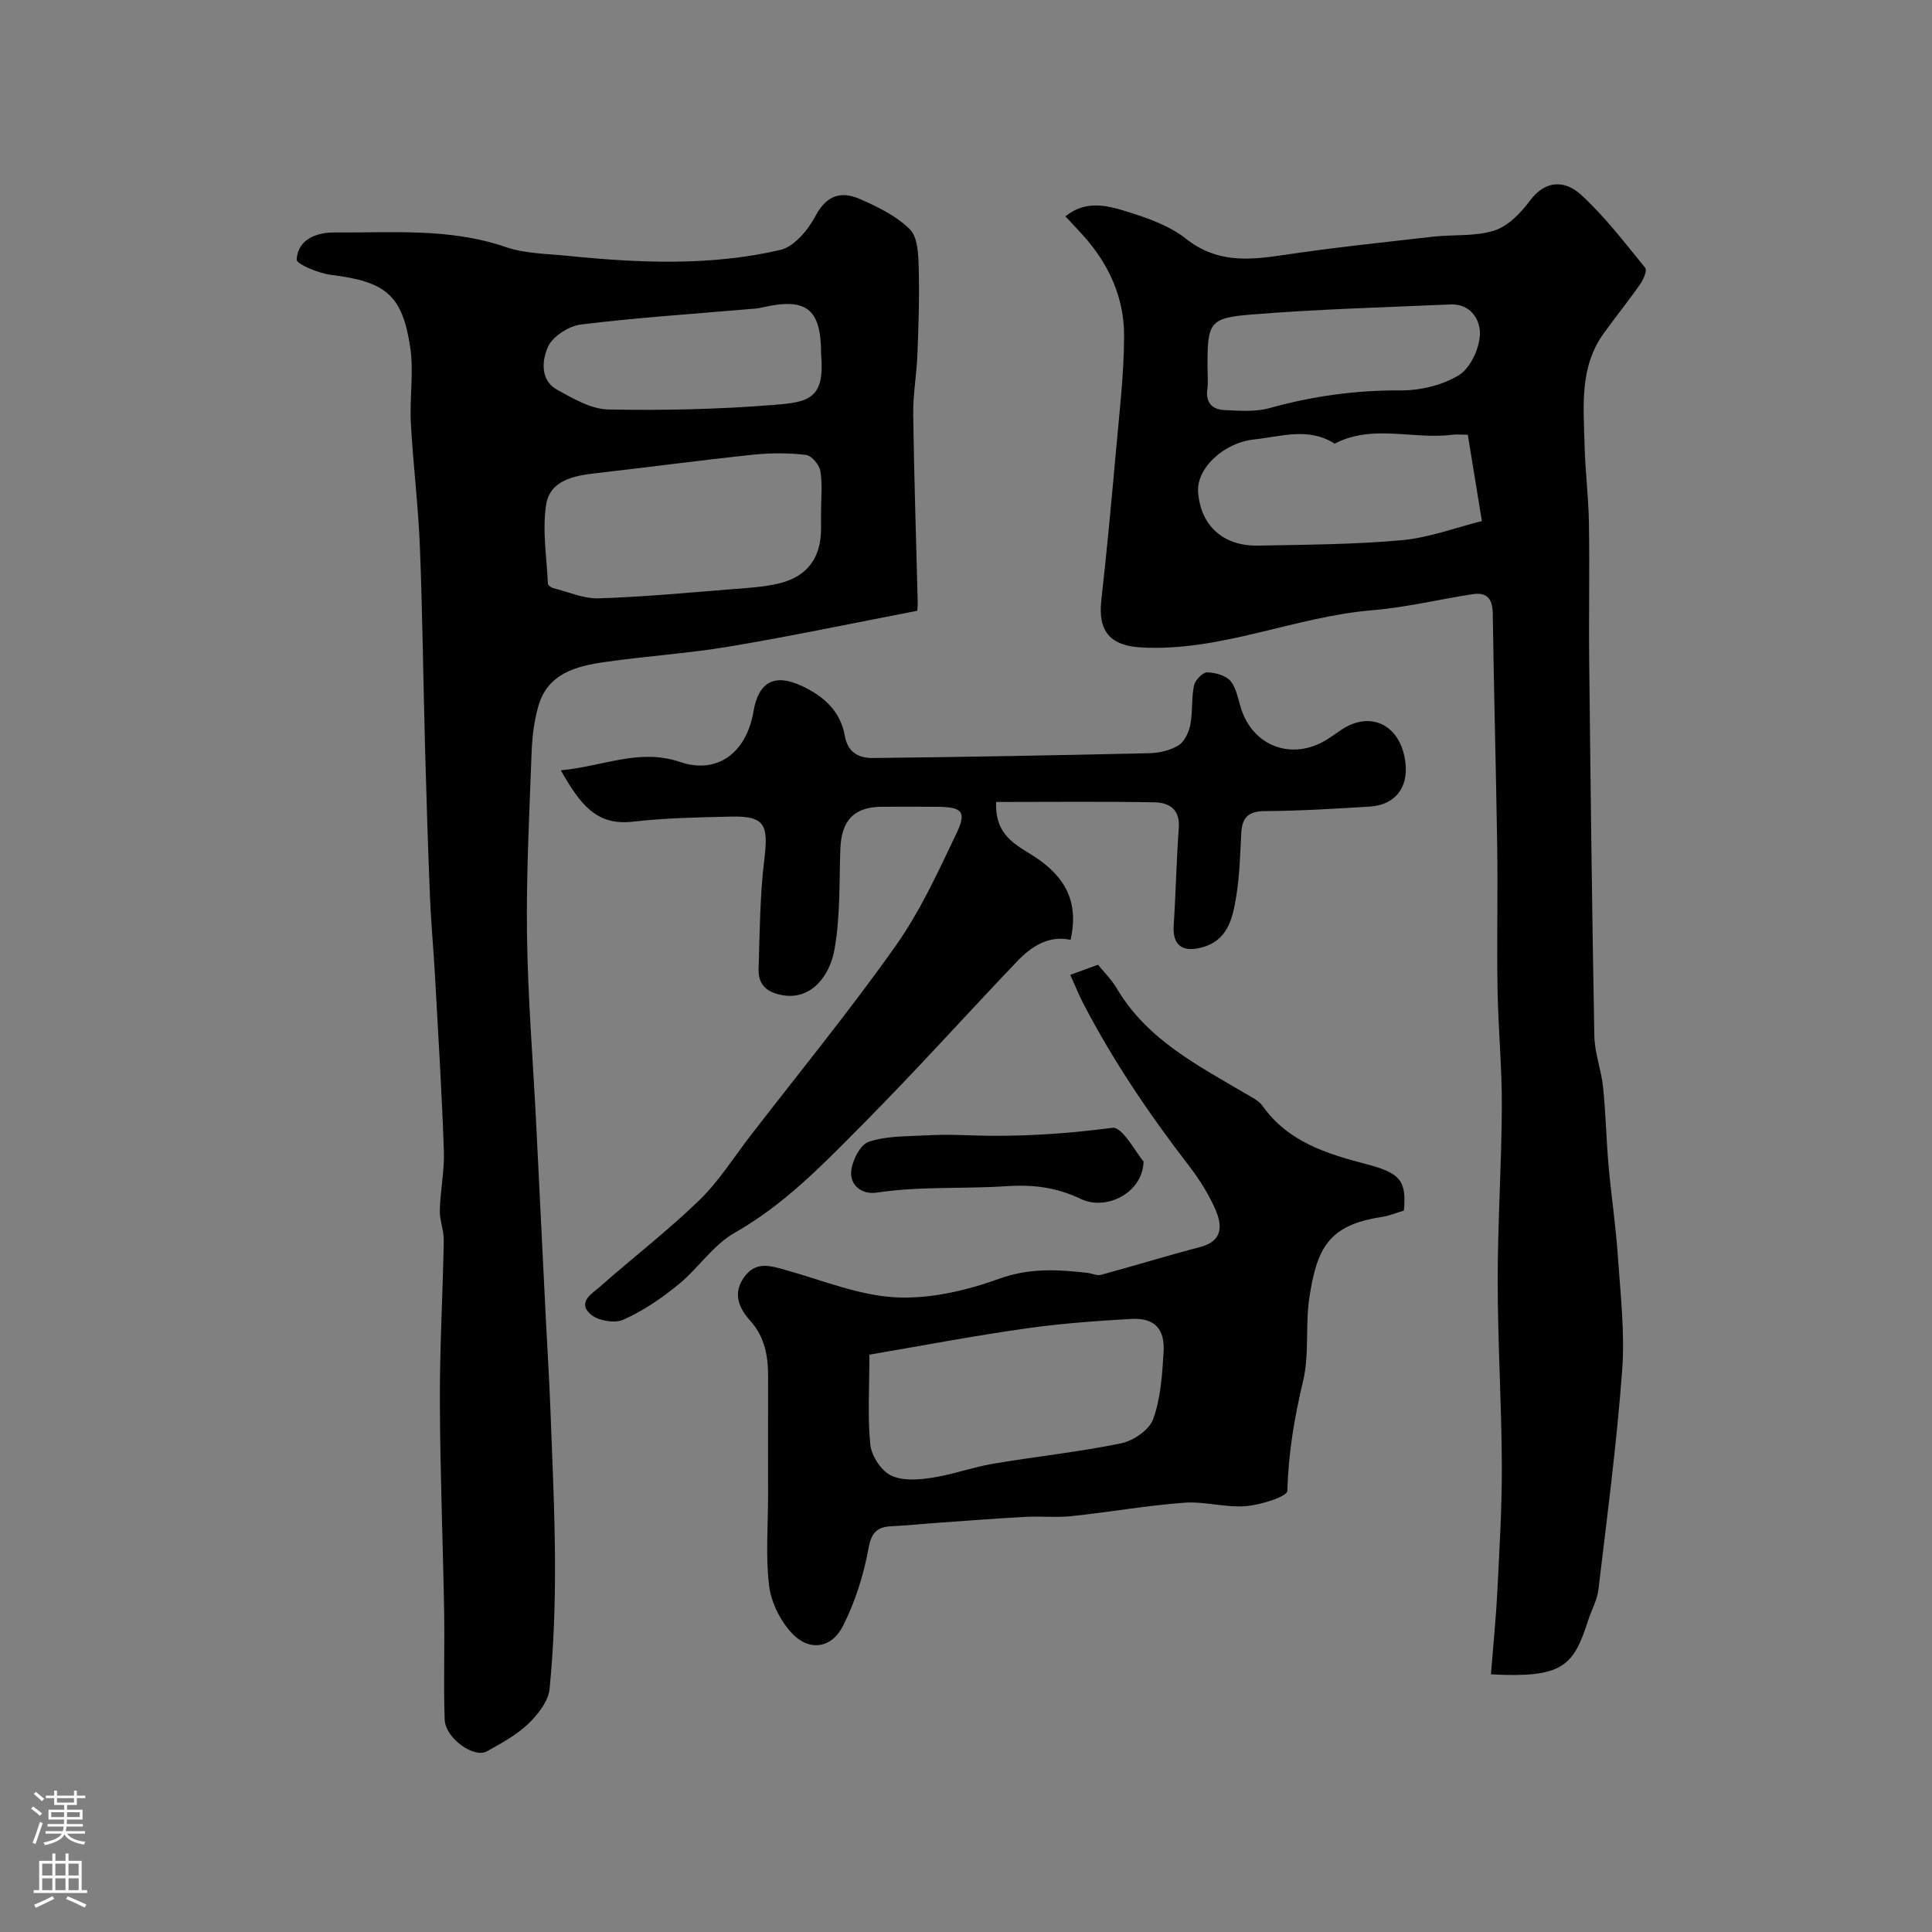 <svg enable-background="new 0 0 400 400" viewBox="0 0 400 400" xmlns="http://www.w3.org/2000/svg"><rect x="0" y="0" width="400" height="400" fill="#808080" stroke="none"/><g fill="#010000"><path d="m189.91 126.45c-13.49 2.6-26.1 5.26-38.8 7.39-8.55 1.44-17.25 1.98-25.84 3.22-5.92.85-11.83 2.31-13.8 9.09-.9 3.11-1.29 6.44-1.41 9.69-.46 12.59-1.12 25.2-.95 37.79.17 12.87 1.23 25.73 1.88 38.6.68 13.53 1.34 27.05 2.01 40.58.32 6.43.73 12.86.97 19.3.39 10.6.91 21.19.94 31.79.02 8.6-.28 17.23-1.13 25.78-.26 2.57-2.43 5.33-4.44 7.25-2.44 2.32-5.55 3.99-8.53 5.66-2.69 1.51-8.6-2.72-8.74-6.55-.27-7.35.01-14.71-.11-22.06-.25-14.62-.84-29.24-.89-43.86-.04-11.09.61-22.18.81-33.28.04-2.09-.88-4.2-.82-6.28.11-4.11.98-8.22.84-12.3-.42-12.04-1.17-24.07-1.83-36.1-.3-5.44-.82-10.86-1.04-16.3-.42-10.26-.74-20.53-1.02-30.79-.38-13.98-.53-27.97-1.08-41.94-.34-8.55-1.41-17.06-1.87-25.6-.28-5.18.63-10.48-.12-15.56-1.63-10.98-5.15-13.67-16.41-15.06-2.59-.32-7.17-2.24-7.11-3.19.28-4.33 4.31-5.62 7.91-5.59 11.83.09 23.75-.97 35.34 3.01 4.09 1.4 8.69 1.4 13.07 1.85 14.66 1.47 29.37 2.11 43.8-1.24 2.89-.67 5.79-4.17 7.33-7.08 2.28-4.31 5.32-5.13 9.12-3.48 3.7 1.61 7.57 3.5 10.37 6.27 1.65 1.63 1.77 5.21 1.85 7.93.17 6.01-.04 12.03-.27 18.05-.16 4.1-.92 8.2-.87 12.3.17 12.93.61 25.86.93 38.79.01.93-.09 1.91-.09 1.92zm-19.92-20.47c0-2.83.32-5.71-.14-8.45-.22-1.3-1.83-3.22-2.99-3.35-3.61-.42-7.33-.42-10.94-.04-10.89 1.15-21.74 2.6-32.62 3.84-4.56.52-9.45 1.5-10.23 6.52-.82 5.3.12 10.87.37 16.33.02.34.66.82 1.09.93 3.14.79 6.32 2.22 9.44 2.12 9.18-.29 18.34-1.16 27.51-1.89 3.25-.26 6.56-.43 9.72-1.18 5.94-1.4 8.79-5.32 8.79-11.34.01-1.17.01-2.33 0-3.49zm.01-32.69c0-9.45-3.06-11.79-12.44-9.58-.79.19-1.63.21-2.44.28-11.61 1.01-23.25 1.77-34.81 3.19-2.53.31-5.88 2.45-6.86 4.63-1.2 2.67-1.72 6.89 1.91 8.89 3.31 1.83 7.02 4.01 10.6 4.08 11.42.22 22.89-.04 34.27-.95 7.35-.57 10.58-1.33 9.77-10.54z"/><path d="m308.68 346.65c.47-5.92 1.04-11.48 1.32-17.04.44-8.79.98-17.59.94-26.38-.06-12.6-.85-25.19-.86-37.79-.01-12.1.8-24.19.86-36.29.04-8.1-.75-16.19-.89-24.29-.17-9.86.08-19.73-.07-29.59-.24-16.09-.7-32.19-.92-48.28-.04-3.08-1.26-4.41-4.18-3.97-6.93 1.07-13.79 2.74-20.75 3.32-16.15 1.34-31.3 8.6-47.81 7.71-6.39-.34-9.02-3.28-8.31-9.69 1.13-10.1 2.08-20.23 2.98-30.35.72-8.18 1.73-16.38 1.74-24.57.01-7.86-3.2-14.85-8.52-20.74-1.09-1.21-2.21-2.38-3.63-3.91 4.24-3.41 8.63-2.25 12.59-1.03 4.32 1.34 8.91 2.93 12.38 5.67 6.28 4.98 12.83 4.47 19.96 3.4 10.36-1.55 20.78-2.64 31.19-3.83 4.25-.48 8.75 0 12.71-1.28 2.86-.92 5.49-3.67 7.39-6.22 3.31-4.44 7.39-4.05 10.51-1.2 4.94 4.51 9.06 9.94 13.32 15.15.42.52-.37 2.41-1.03 3.36-2.43 3.48-5.11 6.79-7.59 10.24-5.02 6.98-4.14 15.04-3.95 22.91.13 5.44.82 10.86.91 16.3.16 9.66-.05 19.32.06 28.98.28 25.76.58 51.51 1.06 77.26.07 3.53 1.44 7.02 1.81 10.57.56 5.43.66 10.9 1.14 16.34.55 6.19 1.49 12.35 1.91 18.55.54 7.91 1.48 15.9.9 23.76-1.12 15.16-3.11 30.26-4.91 45.36-.26 2.21-1.46 4.29-2.15 6.46-3.03 9.49-5.36 11.91-20.11 11.11zm-4.79-256.65c-1.56 0-2.4-.09-3.21.01-8.09 1.05-16.51-2.27-24.36 1.85-5.38-3.47-11.04-1.48-16.65-.88-6.3.67-11.99 5.95-11.61 10.93.52 6.9 5.18 11.2 12.43 11.05 9.93-.19 19.88-.22 29.75-1.12 5.67-.52 11.2-2.62 16.57-3.96-1.03-6.35-1.95-11.94-2.92-17.88zm-53.89-14.28c0 1.66.17 3.34-.04 4.98-.35 2.79 1.15 4.1 3.54 4.2 3.12.14 6.43.41 9.37-.41 8.91-2.49 17.86-3.72 27.13-3.66 4.06.02 8.61-1.06 12.02-3.14 2.38-1.46 4.24-5.43 4.38-8.38.15-3-1.86-6.47-6.11-6.28-13.82.61-27.66.98-41.44 2.11-8.47.69-8.85 1.76-8.85 10.58z"/><path d="m290.66 250.63c-1.47.44-2.98 1.09-4.56 1.33-11.05 1.65-13.44 6.46-15.01 16.69-.87 5.68.02 11.7-1.29 17.23-1.8 7.56-3.07 15.01-3.26 22.79-.03 1.18-5.53 2.91-8.59 3.16-4.21.34-8.55-1.02-12.76-.71-7.81.58-15.56 1.96-23.36 2.78-3.15.33-6.37-.02-9.55.15-5.92.32-11.84.78-17.75 1.2-3.28.23-6.55.58-9.84.73-3.05.14-4.26 1.21-4.88 4.62-1 5.48-2.75 11.01-5.25 15.98-2.4 4.78-7.09 5.38-10.68 1.48-2.37-2.57-4.24-6.35-4.65-9.79-.74-6.1-.21-12.36-.21-18.56 0-8.16-.02-16.32.01-24.49.01-4.34-.59-8.31-3.73-11.81-2.17-2.41-3.7-5.46-1.3-8.89 2.48-3.54 5.54-2.45 8.83-1.53 7.5 2.1 15.01 5.22 22.63 5.61 7.1.36 14.67-1.41 21.45-3.86 6.22-2.25 12.05-1.9 18.17-1.22.97.11 2.01.65 2.87.42 6.87-1.86 13.67-3.96 20.55-5.76 4.83-1.27 4.53-4.61 3.09-7.87-1.43-3.25-3.41-6.33-5.59-9.16-8.13-10.56-15.57-21.56-21.72-33.4-.95-1.84-1.72-3.77-2.69-5.92 1.92-.7 3.42-1.24 5.73-2.09.97 1.2 2.73 2.92 3.94 4.97 6.23 10.5 16.62 15.82 26.59 21.69 1.26.74 2.75 1.44 3.55 2.57 5.28 7.46 13.31 9.91 21.51 12.06 6.99 1.84 8.32 3.38 7.75 9.6zm-110.66 29.84c0 7.02-.4 12.88.19 18.64.24 2.3 2.18 5.29 4.19 6.32 2.3 1.18 5.6.97 8.35.56 4.33-.64 8.51-2.19 12.83-2.93 8.84-1.5 17.79-2.43 26.57-4.24 2.53-.52 5.83-2.79 6.63-5.02 1.55-4.33 1.87-9.19 2.15-13.87.29-4.87-1.93-7.13-6.72-6.86-7.38.42-14.77.96-22.08 2.01-10.73 1.53-21.39 3.56-32.11 5.39z"/><path d="m116.11 159.49c8.94-.86 16.28-4.59 24.65-1.74 7.72 2.63 13.78-1.84 15.24-10.46 1.04-6.12 4.36-7.9 9.97-5.29 4.53 2.1 8.06 5.24 8.94 10.34.61 3.53 2.99 4.63 5.8 4.6 19.1-.21 38.2-.56 57.29-1 2.05-.05 4.33-.59 6.03-1.65 1.23-.77 2.1-2.69 2.41-4.25.52-2.66.21-5.48.77-8.12.23-1.11 1.81-2.74 2.73-2.72 1.7.05 3.98.68 4.92 1.91 1.31 1.72 1.55 4.23 2.36 6.36 2.64 6.92 9.78 9.65 16.42 6.26 1.45-.74 2.75-1.76 4.11-2.66 6.19-4.11 12.42-.82 13.25 7.01.54 5.09-2.23 8.58-7.38 8.91-7.25.45-14.51.9-21.77.94-3.45.02-4.69 1.37-4.86 4.56-.23 4.44-.34 8.91-1.07 13.28-.76 4.49-1.73 9.07-7.35 10.45-3.85.95-5.83-.61-5.57-4.6.44-6.75.57-13.52 1.06-20.26.27-3.83-2.05-5.2-5.04-5.25-10.89-.19-21.79-.07-32.77-.07-.37 6.95 4.31 8.99 7.72 11.18 6.51 4.18 9.47 9.41 7.68 17.37-4.52-.98-8.09 1.32-11.09 4.47-10.63 11.15-20.93 22.62-31.77 33.55-8.21 8.27-16.27 16.72-26.68 22.62-4.48 2.54-7.58 7.4-11.68 10.74-3.48 2.84-7.31 5.46-11.39 7.27-1.81.81-5.32.18-6.81-1.17-2.79-2.52.45-4.31 2.1-5.77 6.78-5.99 13.97-11.53 20.46-17.81 4.04-3.92 7.11-8.85 10.58-13.35 10.07-13.04 20.52-25.82 30.03-39.26 5.09-7.19 8.84-15.39 12.65-23.39 2.13-4.47 1.14-5.4-3.91-5.45-3.83-.04-7.66-.02-11.5-.01-5.83.02-8.45 2.8-8.66 8.82-.24 6.92 0 13.95-1.21 20.72-.99 5.54-4.8 10.42-10.61 9.5-3.29-.52-5.2-2.13-5.1-5.4.23-7.6.27-15.24 1.19-22.77.89-7.28.04-9-7.04-8.83-6.77.16-13.57.28-20.29 1.06-7.61.84-10.9-3.82-14.81-10.64z"/><path d="m236.76 240.47c-.16 6.59-7.81 10.23-12.94 7.78-5-2.39-9.71-3.04-15.48-2.66-8.9.59-17.91-.02-26.85 1.33-2.98.45-5.52-1.46-5.26-4.41.2-2.21 1.86-5.51 3.63-6.11 3.63-1.24 7.75-1.1 11.69-1.33 3.02-.17 6.06-.14 9.08-.02 9.95.37 19.78-.25 29.68-1.55 2.08-.28 4.93 5.25 6.45 6.97z"/></g><path d="m6.44 374.46.42-.45c.65.47 1.27.95 1.85 1.44l-.45.49c-.65-.56-1.25-1.06-1.82-1.48m.93 7.33-.63-.26c.55-1.36 1.05-2.8 1.52-4.33.19.1.38.19.59.27-.46 1.29-.95 2.73-1.48 4.32m-.38-10.38.44-.42c.43.34 1.01.82 1.74 1.44l-.49.49c-.53-.51-1.09-1.01-1.69-1.51m2.5.35h1.72v-1.04h.59v1.04h3.52v-1.04h.59v1.04h1.75v.53h-1.75v1.42h-2.03v.97h3.22v2.03h-3.24c0 .35-.01.66-.03.93h3.32v.53h-3.37c-.03.27-.08.58-.15.94h3.96v.53h-3.71c.67.92 1.93 1.48 3.79 1.68-.13.24-.23.44-.29.59-2.13-.38-3.48-1.08-4.04-2.12-.43.97-1.77 1.72-4.03 2.23-.09-.19-.2-.37-.33-.55 2.1-.42 3.37-1.03 3.81-1.83h-3.36v-.53h3.58c.08-.29.13-.61.16-.94h-3.33v-.53h3.39c.02-.27.04-.58.04-.93h-3.23v-2.03h3.25v-.97h-2.07v-1.42h-1.73zm1.12 3.44v1h2.65c.01-.3.02-.44.01-.4v-.25-.35zm1.19-2h3.52v-.91h-3.52zm4.71 2h-2.63v.59c0 .15-.01.28-.01.4h2.64z" fill="#fbfafc"/><path d="m13.56 383.74h.63v1.52h2.72v6.07h1.13v.6h-11.06v-.6h1.13v-6.07h2.73v-1.52h.63v1.52h2.1v-1.52zm-2.69 8.83.38.56c-1.24.63-2.53 1.25-3.85 1.85-.1-.21-.21-.42-.34-.63 1.36-.55 2.63-1.15 3.81-1.78m-2.13-4.27h2.1v-2.45h-2.1zm0 3.04h2.1v-2.46h-2.1zm2.72-3.04h2.1v-2.45h-2.1zm0 3.04h2.1v-2.46h-2.1zm6.07 3.6c-1.41-.71-2.7-1.3-3.86-1.78l.35-.56c1.45.62 2.75 1.19 3.88 1.72zm-1.25-9.09h-2.1v2.45h2.1zm-2.09 5.49h2.1v-2.45h-2.1z" fill="#fbfafc"/></svg>
